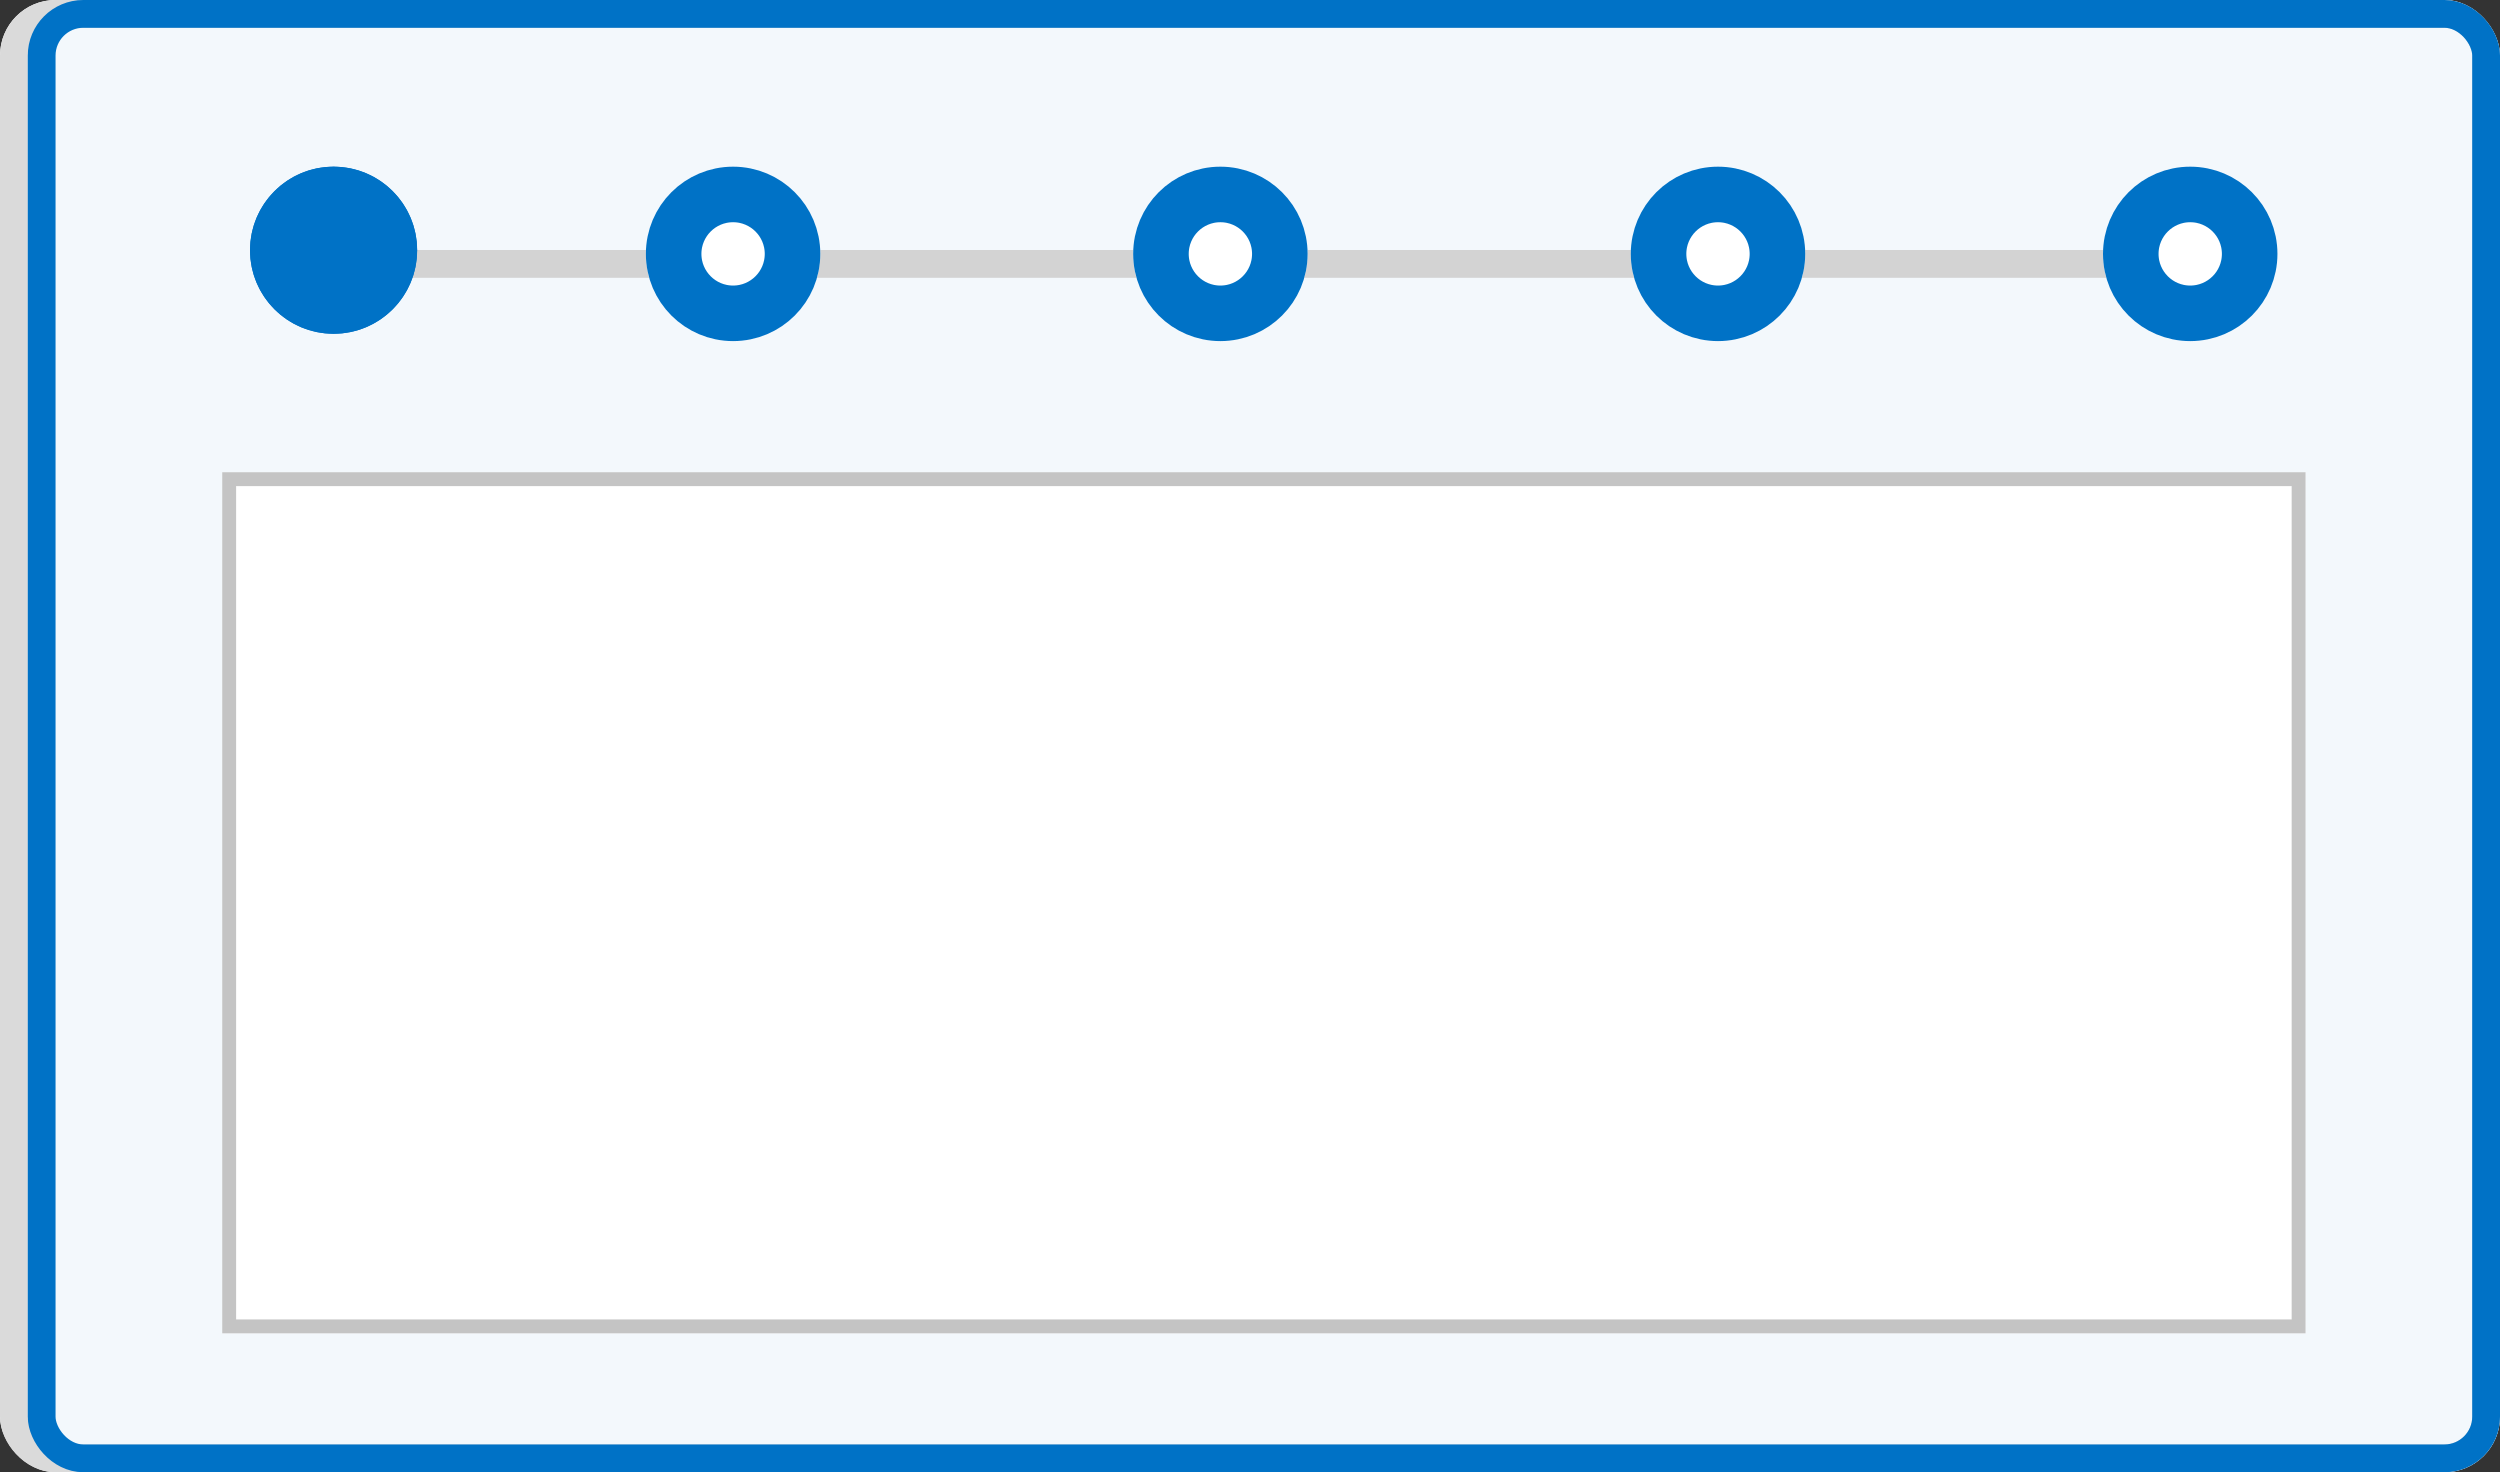 <svg xmlns="http://www.w3.org/2000/svg" width="90" height="53" viewBox="0 0 90 53"><rect x="0" y="0" width="90" height="53" fill="#333333" stroke="none"/><defs><style>.a,.e,.f{fill:#fff;}.a{stroke:#dadada;}.a,.b{stroke-miterlimit:10;}.b{fill:rgba(0,114,198,0.05);}.b,.d,.e{stroke:#0072c6;}.c,.h{fill:none;}.c{stroke:#d3d3d3;}.d{fill:#0072c6;}.d,.e{stroke-width:2px;}.f{stroke:#c4c4c4;stroke-width:0.5px;}.g{stroke:none;}</style></defs><g transform="translate(16435 24425)"><g class="a" transform="translate(-16435 -24425)"><rect class="g" width="90" height="53" rx="2"/><rect class="h" x="0.5" y="0.5" width="89" height="52" rx="1.5"/></g><g class="b" transform="translate(-16434 -24425)"><rect class="g" width="89" height="53" rx="2"/><rect class="h" x="0.5" y="0.5" width="88" height="52" rx="1.5"/></g><g transform="translate(1.649)"><line class="c" x1="70" transform="translate(-16426.887 -24415.5)"/><g class="d" transform="translate(-16427.648 -24419)"><circle class="g" cx="3.008" cy="3.008" r="3.008"/><circle class="h" cx="3.008" cy="3.008" r="2.008"/></g><g class="e" transform="translate(-16395.855 -24419)"><circle class="g" cx="3.14" cy="3.14" r="3.14"/><circle class="h" cx="3.14" cy="3.14" r="2.14"/></g><g class="e" transform="translate(-16413.398 -24419)"><circle class="g" cx="3.14" cy="3.14" r="3.14"/><circle class="h" cx="3.14" cy="3.14" r="2.14"/></g><g class="e" transform="translate(-16377.941 -24419)"><circle class="g" cx="3.14" cy="3.14" r="3.14"/><circle class="h" cx="3.14" cy="3.14" r="2.14"/></g><g class="e" transform="translate(-16360.941 -24419)"><circle class="g" cx="3.14" cy="3.14" r="3.14"/><circle class="h" cx="3.14" cy="3.14" r="2.14"/></g></g><g class="f" transform="translate(-16427 -24408)"><rect class="g" width="75" height="31"/><rect class="h" x="0.25" y="0.25" width="74.5" height="30.5"/></g></g></svg>
